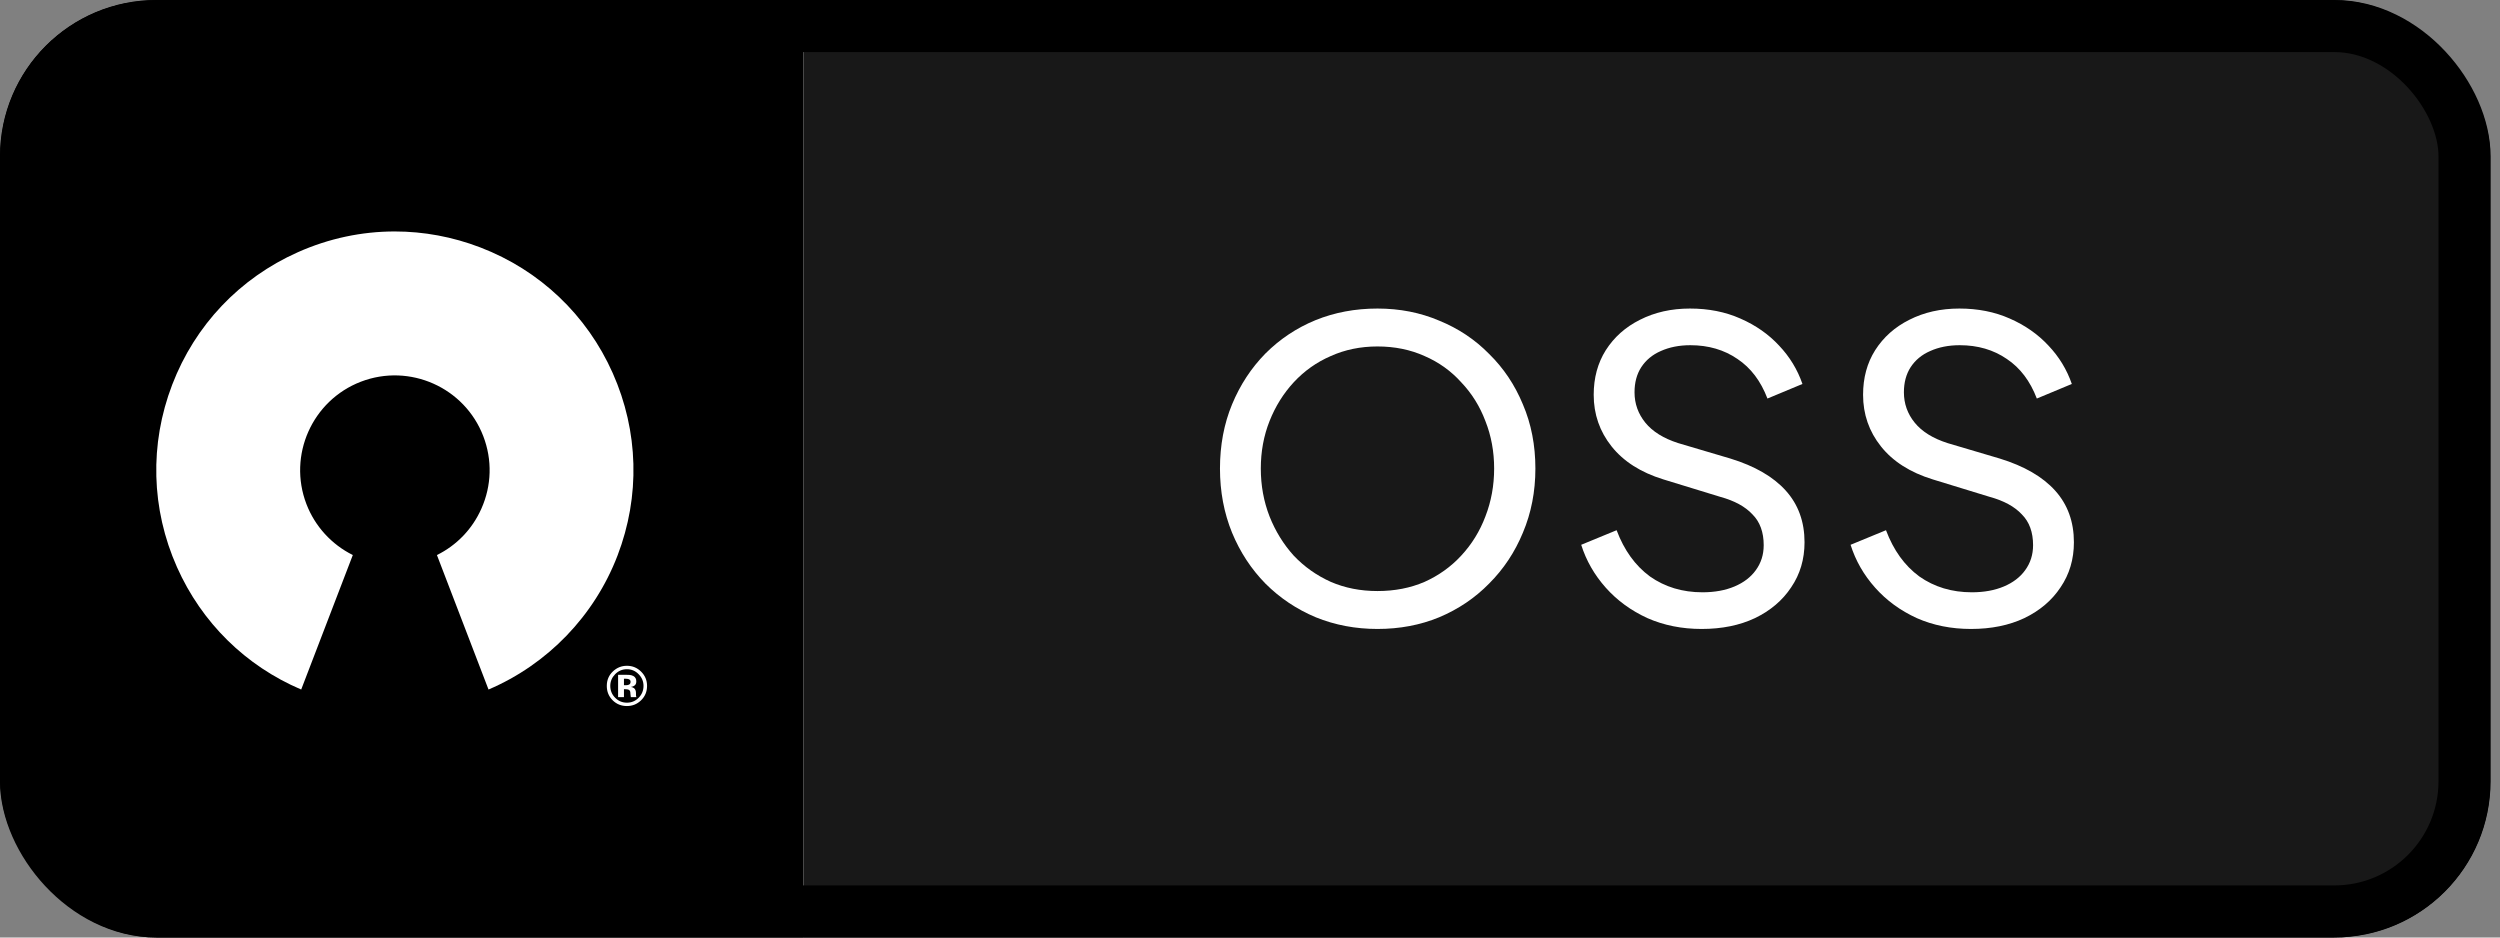 <svg width="96" height="36" viewBox="0 0 96 36" fill="none" xmlns="http://www.w3.org/2000/svg">
<rect x="0" y="0" width="96" height="36" fill="#808080" stroke="none"/>
<g clip-path="url(#clip0_9_169)">
<rect width="95.638" height="36" rx="6" fill="white"/>
<rect width="30.847" height="36" fill="black"/>
<path fill-rule="evenodd" clip-rule="evenodd" d="M15.159 8.888C13.893 8.888 12.629 9.154 11.438 9.685C9.203 10.68 7.49 12.486 6.613 14.771C5.737 17.055 5.802 19.544 6.797 21.78C7.746 23.911 9.432 25.569 11.566 26.478L13.548 21.313C12.735 20.91 12.095 20.212 11.767 19.357C11.048 17.484 11.987 15.376 13.859 14.657C15.732 13.938 17.84 14.877 18.558 16.749C18.907 17.657 18.881 18.645 18.485 19.533C18.137 20.317 17.537 20.939 16.778 21.314L18.759 26.478C21.03 25.508 22.824 23.65 23.712 21.336C24.589 19.052 24.523 16.562 23.529 14.327C22.534 12.092 20.728 10.378 18.444 9.501C17.378 9.092 16.268 8.888 15.159 8.888Z" fill="white"/>
<path fill-rule="evenodd" clip-rule="evenodd" d="M23.62 25.891C23.497 26.017 23.435 26.166 23.435 26.339C23.435 26.518 23.498 26.67 23.623 26.795C23.747 26.921 23.898 26.983 24.074 26.983C24.25 26.983 24.4 26.92 24.524 26.794C24.648 26.668 24.711 26.516 24.711 26.339C24.711 26.167 24.649 26.018 24.525 25.891C24.4 25.762 24.25 25.698 24.074 25.698C23.896 25.698 23.745 25.762 23.62 25.891ZM24.615 26.894C24.465 27.039 24.285 27.112 24.074 27.112C23.857 27.112 23.673 27.038 23.524 26.889C23.375 26.74 23.301 26.557 23.301 26.339C23.301 26.113 23.381 25.925 23.542 25.776C23.693 25.636 23.871 25.566 24.074 25.566C24.287 25.566 24.47 25.642 24.621 25.793C24.772 25.944 24.847 26.126 24.847 26.339C24.847 26.559 24.77 26.744 24.615 26.894ZM24.144 26.081C24.114 26.069 24.07 26.063 24.014 26.063H23.96V26.312H24.047C24.099 26.312 24.14 26.301 24.169 26.28C24.199 26.259 24.214 26.226 24.214 26.179C24.214 26.132 24.191 26.099 24.144 26.081ZM23.735 26.769V25.912C23.788 25.912 23.868 25.912 23.974 25.913C24.08 25.913 24.139 25.914 24.151 25.914C24.218 25.919 24.275 25.934 24.32 25.958C24.396 26 24.434 26.069 24.434 26.163C24.434 26.235 24.414 26.287 24.373 26.319C24.333 26.351 24.284 26.371 24.225 26.377C24.279 26.388 24.32 26.404 24.347 26.426C24.397 26.467 24.422 26.531 24.422 26.618V26.695C24.422 26.703 24.423 26.712 24.424 26.72C24.425 26.728 24.427 26.737 24.43 26.745L24.437 26.769H24.223C24.216 26.742 24.212 26.702 24.209 26.651C24.207 26.599 24.203 26.564 24.196 26.546C24.185 26.516 24.164 26.495 24.133 26.483C24.116 26.476 24.09 26.471 24.056 26.469L24.007 26.466H23.96V26.769H23.735Z" fill="white"/>
<rect width="64.791" height="36" transform="translate(30.847)" fill="#181818"/>
<path d="M75.686 24.152C74.928 24.152 74.235 24.013 73.606 23.736C72.976 23.448 72.443 23.059 72.006 22.568C71.568 22.077 71.254 21.528 71.062 20.92L72.422 20.36C72.71 21.128 73.136 21.72 73.702 22.136C74.278 22.541 74.95 22.744 75.718 22.744C76.187 22.744 76.598 22.669 76.95 22.52C77.302 22.371 77.574 22.163 77.766 21.896C77.968 21.619 78.07 21.299 78.07 20.936C78.07 20.435 77.926 20.04 77.638 19.752C77.36 19.453 76.95 19.229 76.406 19.08L74.214 18.408C73.35 18.141 72.688 17.72 72.23 17.144C71.771 16.568 71.542 15.907 71.542 15.16C71.542 14.509 71.696 13.939 72.006 13.448C72.326 12.947 72.763 12.557 73.318 12.28C73.883 11.992 74.523 11.848 75.238 11.848C75.952 11.848 76.598 11.976 77.174 12.232C77.76 12.488 78.256 12.835 78.662 13.272C79.067 13.699 79.366 14.189 79.558 14.744L78.214 15.304C77.958 14.632 77.574 14.125 77.062 13.784C76.55 13.432 75.947 13.256 75.254 13.256C74.827 13.256 74.448 13.331 74.118 13.48C73.798 13.619 73.547 13.827 73.366 14.104C73.195 14.371 73.11 14.691 73.11 15.064C73.11 15.501 73.248 15.891 73.526 16.232C73.803 16.573 74.224 16.835 74.79 17.016L76.79 17.608C77.728 17.896 78.438 18.307 78.918 18.84C79.398 19.373 79.638 20.035 79.638 20.824C79.638 21.475 79.467 22.051 79.126 22.552C78.795 23.053 78.331 23.448 77.734 23.736C77.147 24.013 76.464 24.152 75.686 24.152Z" fill="white"/>
<path d="M65.342 24.152C64.585 24.152 63.891 24.013 63.262 23.736C62.633 23.448 62.099 23.059 61.662 22.568C61.225 22.077 60.91 21.528 60.718 20.92L62.078 20.36C62.366 21.128 62.793 21.72 63.358 22.136C63.934 22.541 64.606 22.744 65.374 22.744C65.843 22.744 66.254 22.669 66.606 22.52C66.958 22.371 67.23 22.163 67.422 21.896C67.625 21.619 67.726 21.299 67.726 20.936C67.726 20.435 67.582 20.04 67.294 19.752C67.017 19.453 66.606 19.229 66.062 19.08L63.87 18.408C63.006 18.141 62.345 17.72 61.886 17.144C61.427 16.568 61.198 15.907 61.198 15.16C61.198 14.509 61.353 13.939 61.662 13.448C61.982 12.947 62.419 12.557 62.974 12.28C63.539 11.992 64.179 11.848 64.894 11.848C65.609 11.848 66.254 11.976 66.83 12.232C67.417 12.488 67.913 12.835 68.318 13.272C68.723 13.699 69.022 14.189 69.214 14.744L67.87 15.304C67.614 14.632 67.23 14.125 66.718 13.784C66.206 13.432 65.603 13.256 64.91 13.256C64.483 13.256 64.105 13.331 63.774 13.48C63.454 13.619 63.203 13.827 63.022 14.104C62.851 14.371 62.766 14.691 62.766 15.064C62.766 15.501 62.905 15.891 63.182 16.232C63.459 16.573 63.881 16.835 64.446 17.016L66.446 17.608C67.385 17.896 68.094 18.307 68.574 18.84C69.054 19.373 69.294 20.035 69.294 20.824C69.294 21.475 69.123 22.051 68.782 22.552C68.451 23.053 67.987 23.448 67.39 23.736C66.803 24.013 66.121 24.152 65.342 24.152Z" fill="white"/>
<path d="M52.895 24.152C52.053 24.152 51.263 24.003 50.527 23.704C49.791 23.395 49.146 22.963 48.591 22.408C48.047 21.853 47.62 21.203 47.311 20.456C47.002 19.699 46.847 18.877 46.847 17.992C46.847 17.096 47.002 16.275 47.311 15.528C47.62 14.781 48.047 14.131 48.591 13.576C49.146 13.021 49.786 12.595 50.511 12.296C51.247 11.997 52.042 11.848 52.895 11.848C53.748 11.848 54.538 12.003 55.263 12.312C55.999 12.611 56.639 13.037 57.183 13.592C57.738 14.136 58.17 14.781 58.479 15.528C58.799 16.275 58.959 17.096 58.959 17.992C58.959 18.877 58.799 19.699 58.479 20.456C58.17 21.203 57.738 21.853 57.183 22.408C56.639 22.963 55.999 23.395 55.263 23.704C54.538 24.003 53.748 24.152 52.895 24.152ZM52.895 22.696C53.556 22.696 54.159 22.579 54.703 22.344C55.247 22.099 55.717 21.763 56.111 21.336C56.517 20.899 56.826 20.397 57.039 19.832C57.263 19.256 57.375 18.643 57.375 17.992C57.375 17.341 57.263 16.733 57.039 16.168C56.826 15.603 56.517 15.107 56.111 14.68C55.717 14.243 55.247 13.907 54.703 13.672C54.159 13.427 53.556 13.304 52.895 13.304C52.245 13.304 51.647 13.427 51.103 13.672C50.559 13.907 50.084 14.243 49.679 14.68C49.285 15.107 48.975 15.603 48.751 16.168C48.527 16.733 48.415 17.341 48.415 17.992C48.415 18.643 48.527 19.256 48.751 19.832C48.975 20.397 49.285 20.899 49.679 21.336C50.084 21.763 50.559 22.099 51.103 22.344C51.647 22.579 52.245 22.696 52.895 22.696Z" fill="white"/>
</g>
<rect x="1" y="1" width="93.638" height="34" rx="5" stroke="black" stroke-width="2"/>
<defs>
<clipPath id="clip0_9_169">
<rect width="95.638" height="36" rx="6" fill="white"/>
</clipPath>
</defs>
</svg>
